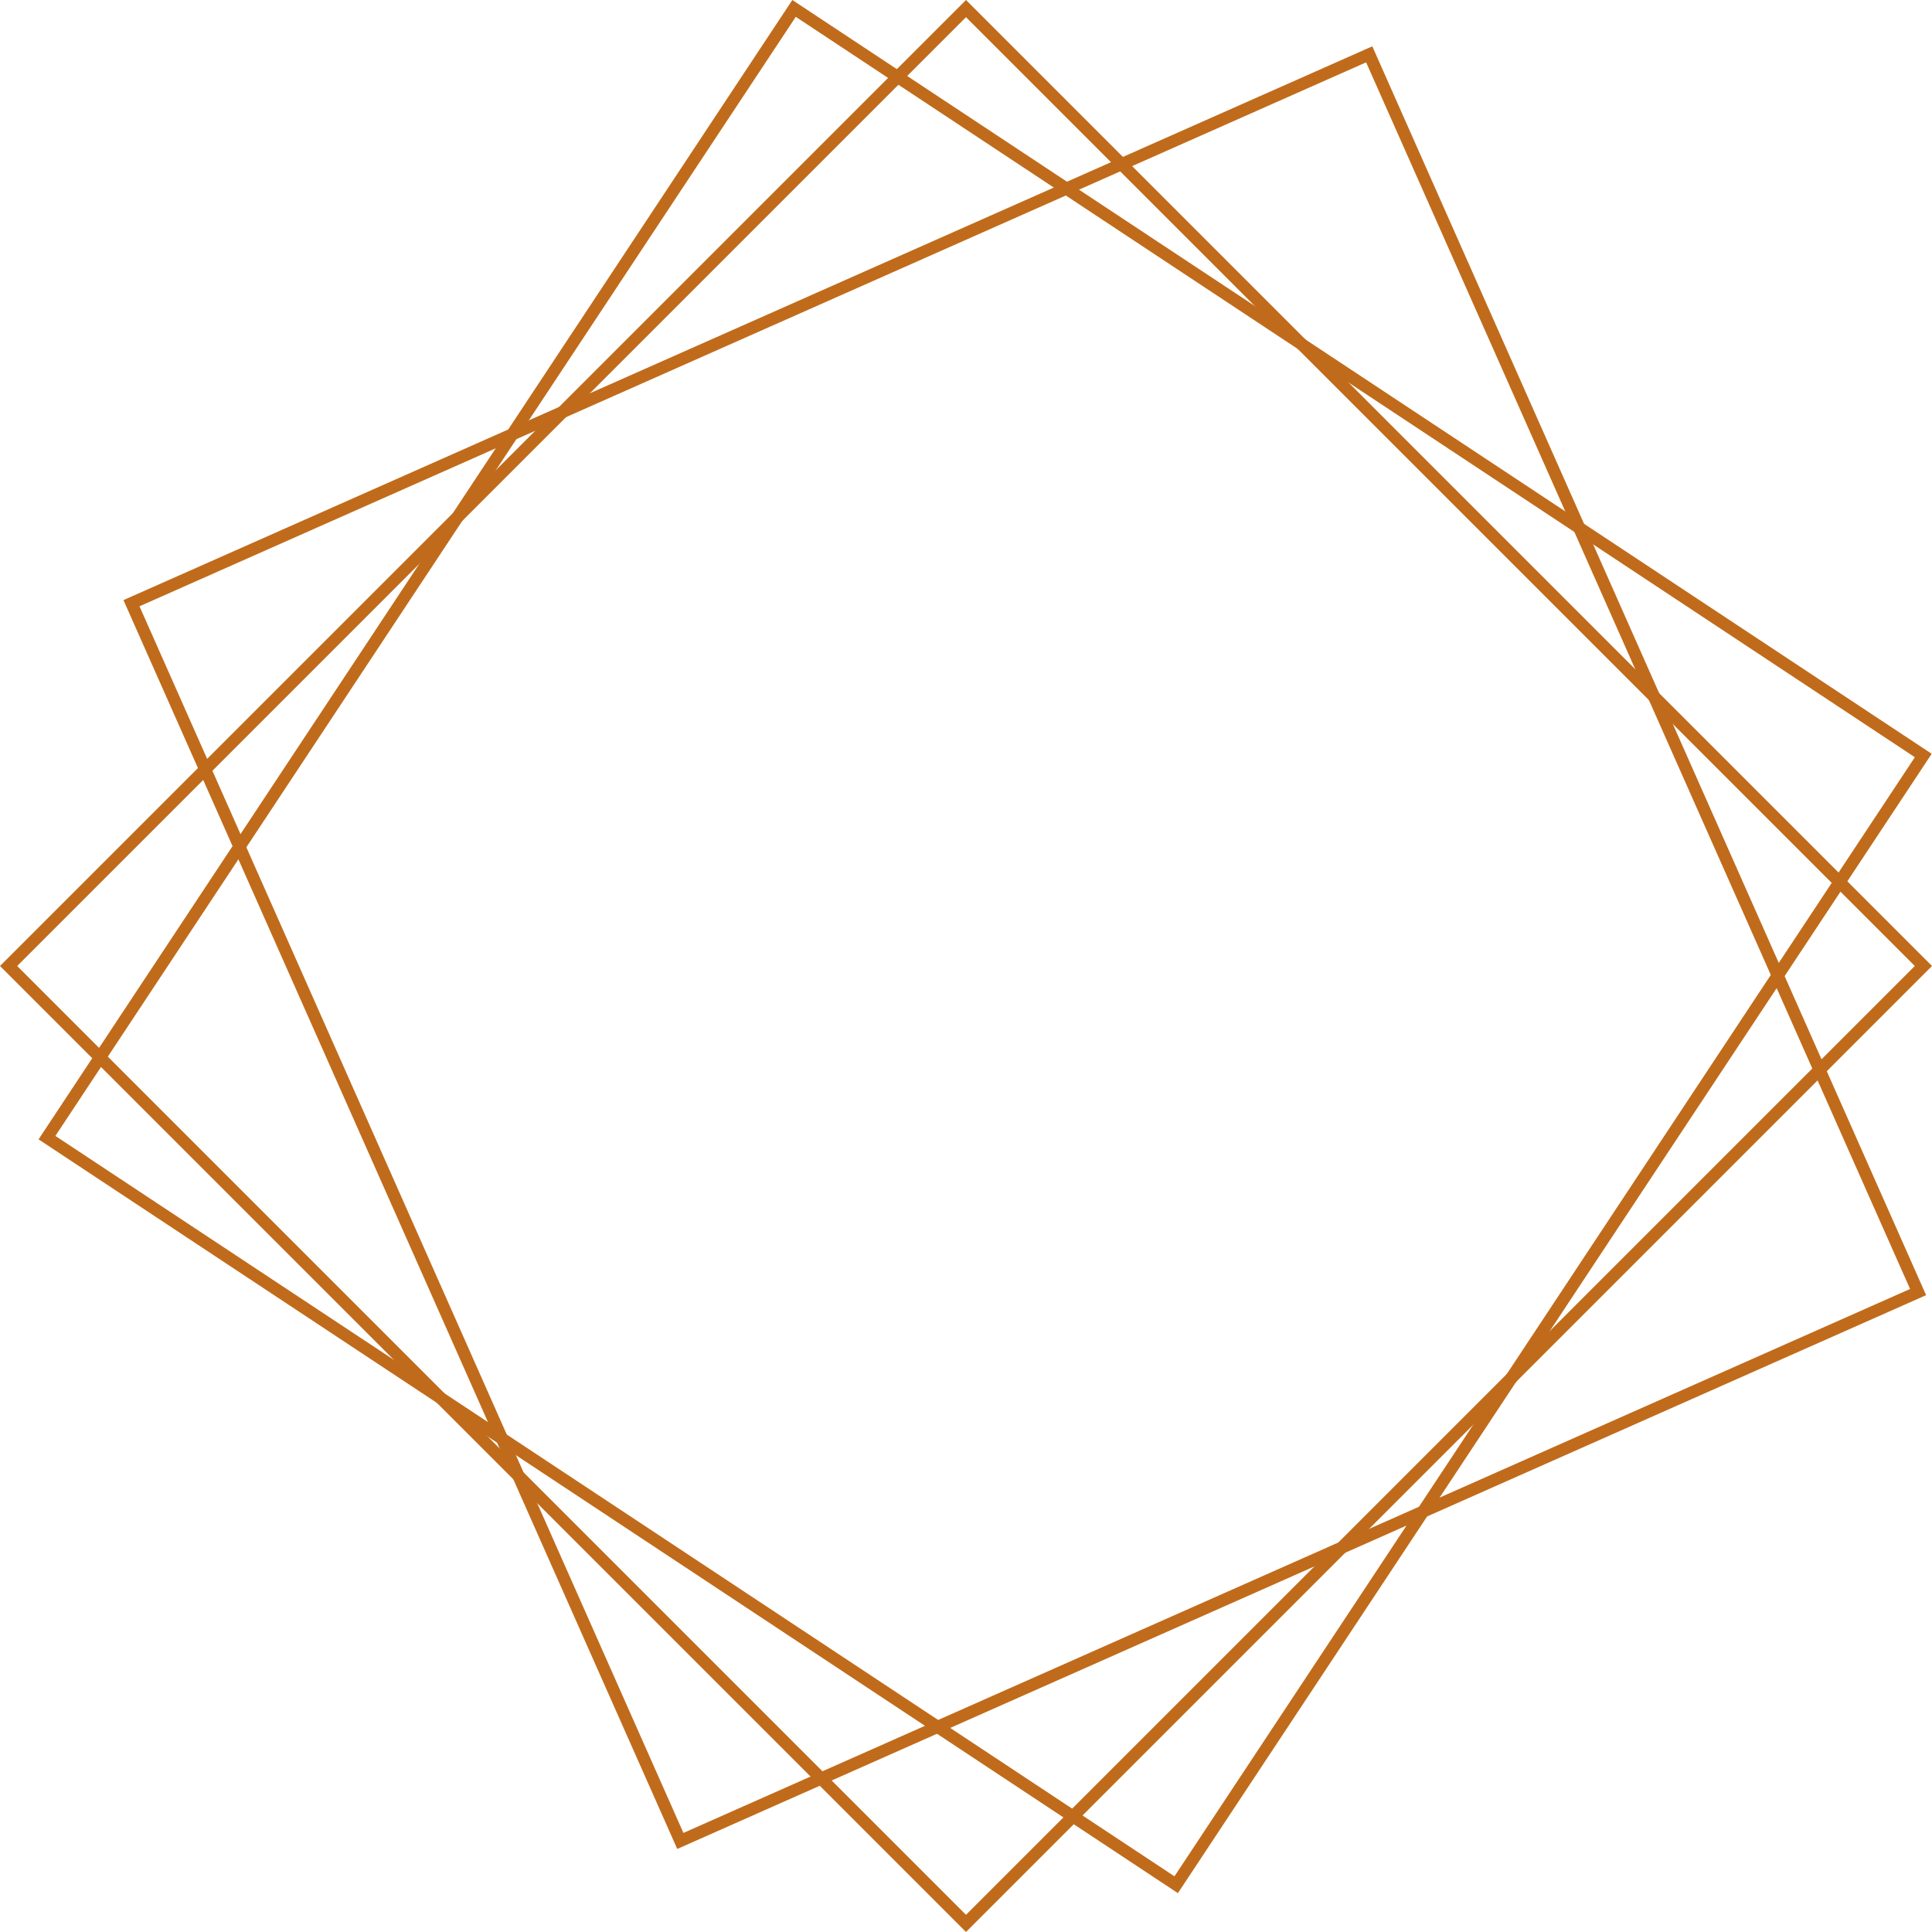<svg width="120" height="120" viewBox="0 0 120 120" fill="none" xmlns="http://www.w3.org/2000/svg">
<path fill-rule="evenodd" clip-rule="evenodd" d="M60 1.067L1.067 60L60 118.933L118.933 60L60 1.067ZM0 60L60 120L120 60L60 1.04219e-06L0 60Z" fill="#C06B1B"/>
<path fill-rule="evenodd" clip-rule="evenodd" d="M84.852 3.872L8.664 37.658L42.449 113.846L118.638 80.061L84.852 3.872ZM7.668 37.274L42.065 114.842L119.634 80.445L85.236 2.877L7.668 37.274Z" fill="#C06B1B"/>
<path fill-rule="evenodd" clip-rule="evenodd" d="M49.427 1.046L3.44 70.554L72.948 116.541L118.935 47.033L49.427 1.046ZM2.395 70.767L73.161 117.586L119.981 46.82L49.214 7.88877e-05L2.395 70.767Z" fill="#C06B1B"/>
</svg>

